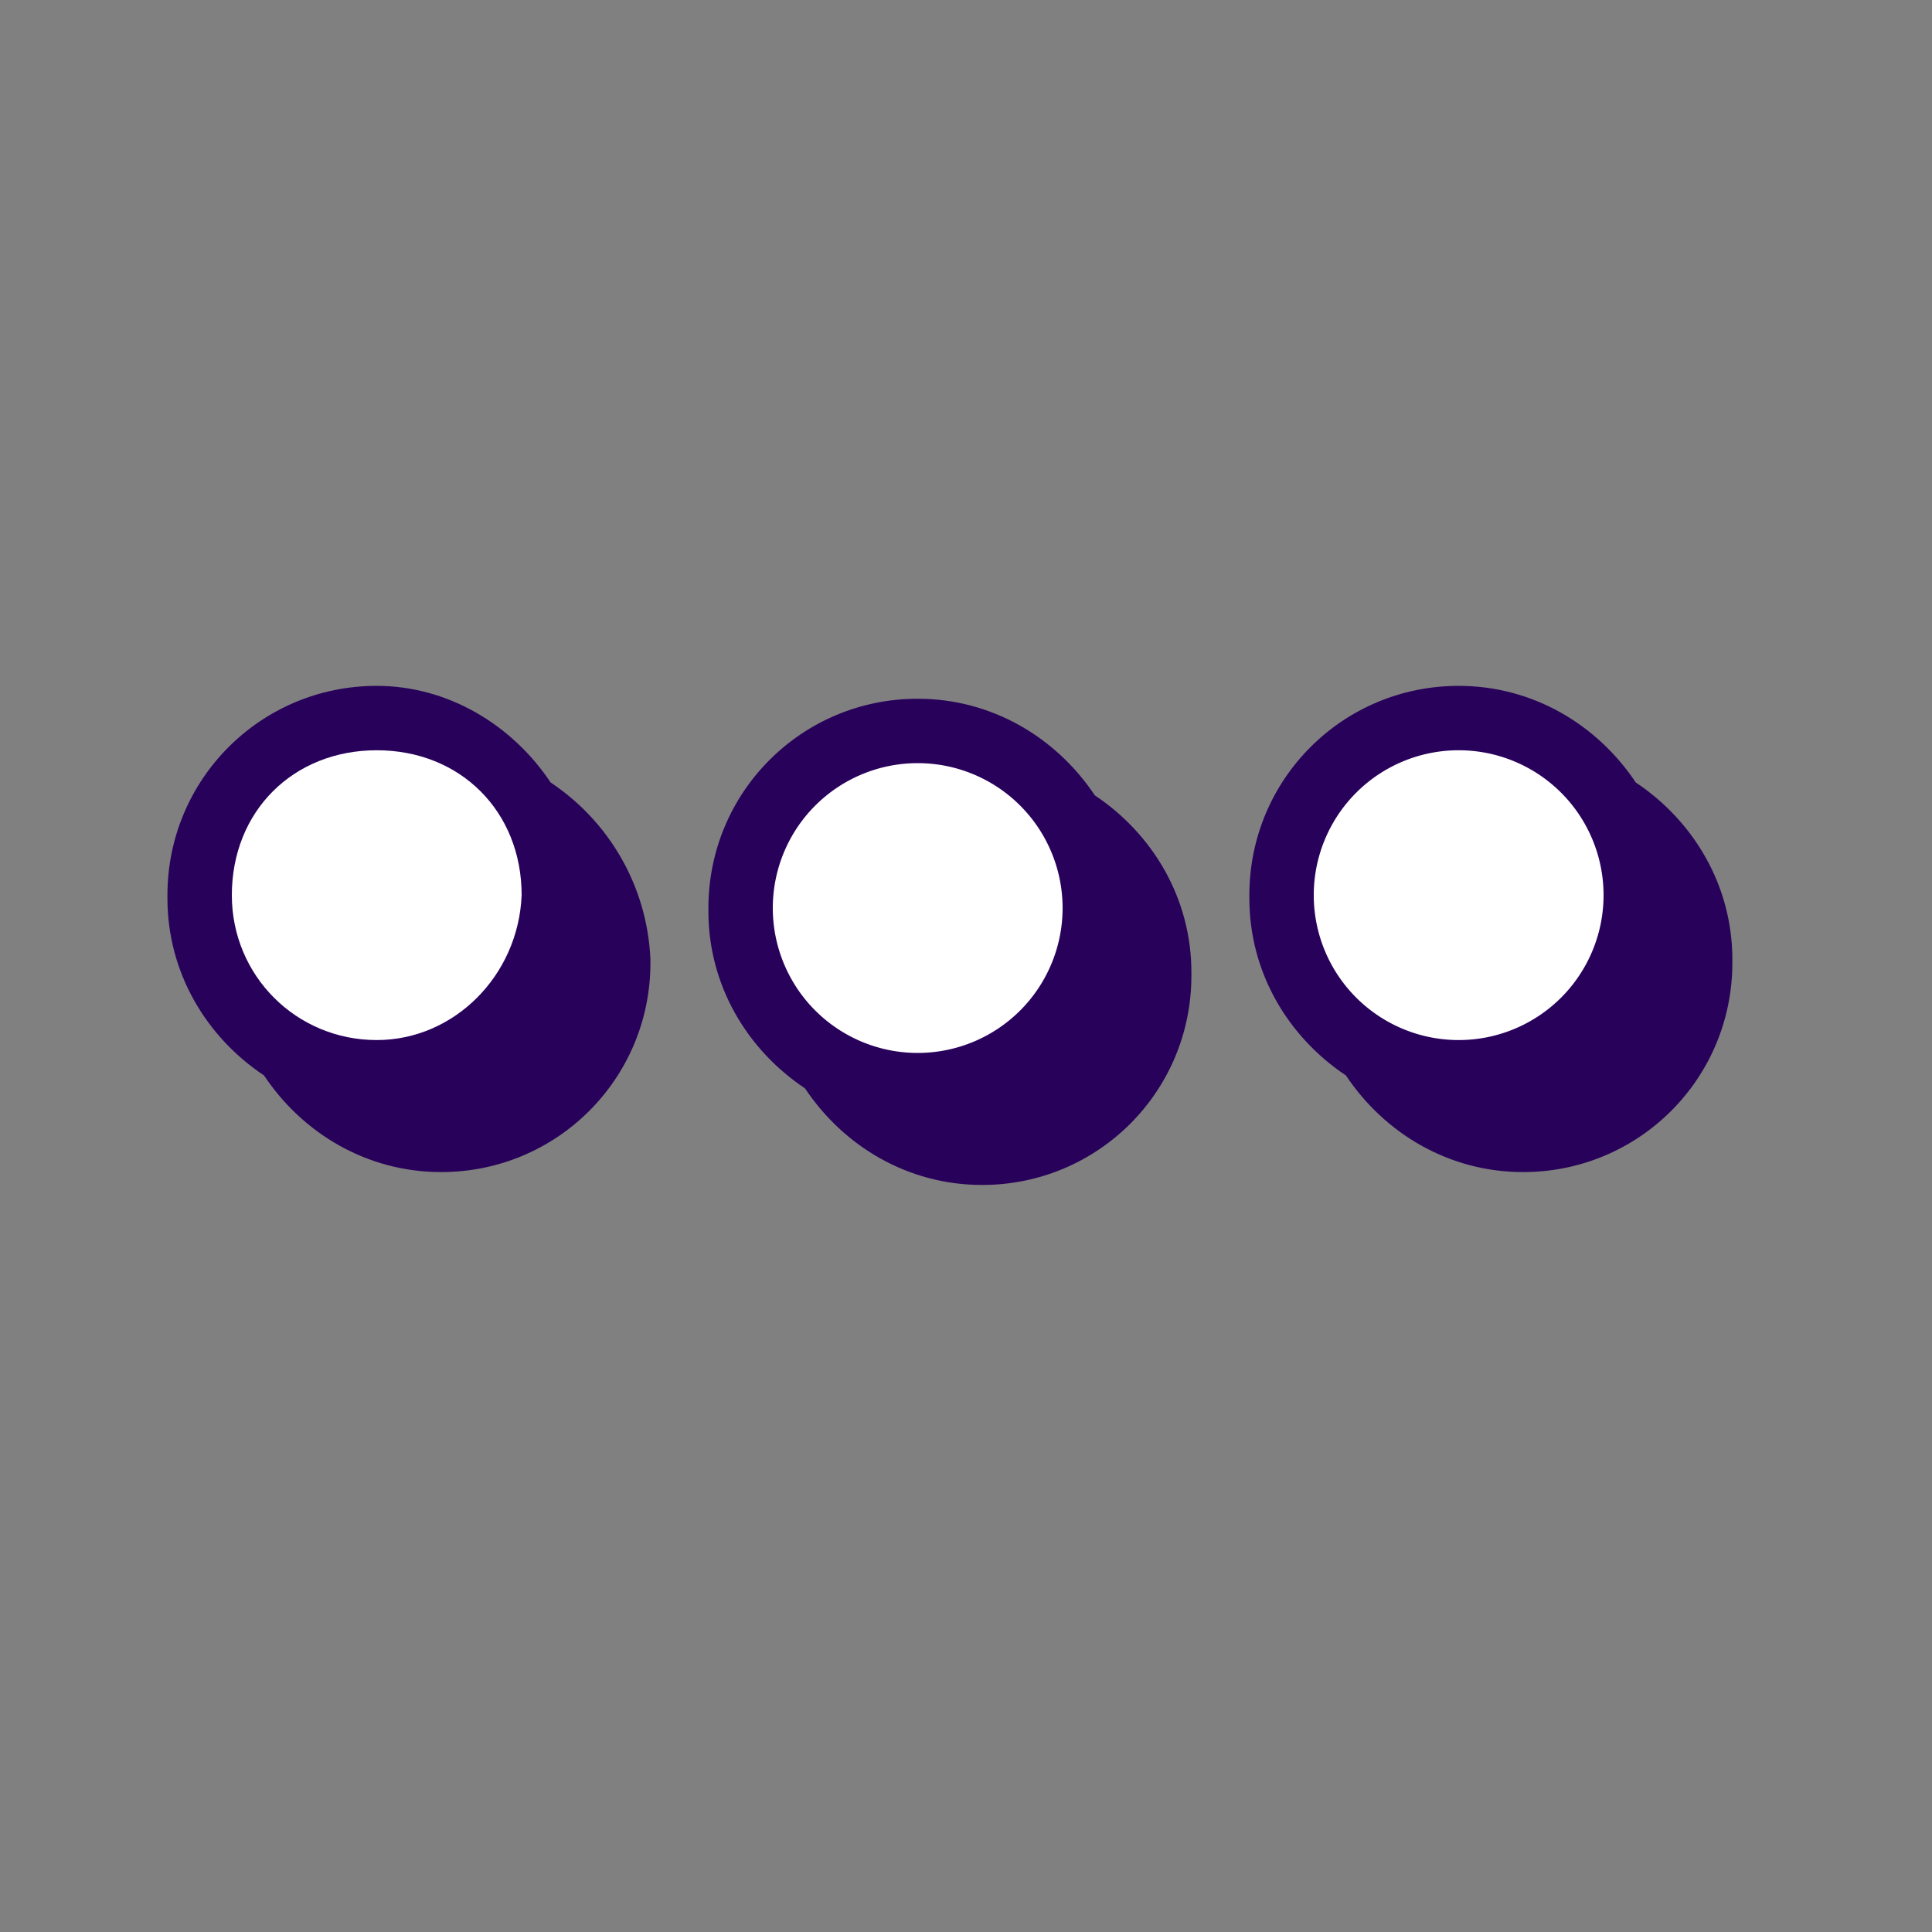 <?xml version="1.0" standalone="no"?><!DOCTYPE svg PUBLIC "-//W3C//DTD SVG 1.1//EN" "http://www.w3.org/Graphics/SVG/1.1/DTD/svg11.dtd"><svg t="1639319410142" class="icon" viewBox="0 0 1024 1024" version="1.1" xmlns="http://www.w3.org/2000/svg" p-id="10917" xmlns:xlink="http://www.w3.org/1999/xlink" width="200" height="200"><rect x="0" y="0" width="1024" height="1024" fill="#808080" stroke="none"/><defs><style type="text/css"></style></defs><path d="M291.84 414.72c-20.48-30.72-54.613-51.2-92.16-51.2-61.44 0-110.933 49.493-110.933 110.933v1.707c0 39.253 20.48 73.387 51.2 93.867 20.48 30.72 54.613 51.2 93.867 51.2 61.44 0 110.933-49.493 110.933-110.933v-1.707c-1.707-39.253-22.187-73.387-52.907-93.867zM580.267 421.547c-20.48-30.72-54.613-51.2-93.867-51.2-61.44 0-110.933 49.493-110.933 110.933v1.707c0 39.253 20.48 73.387 51.2 93.867 20.48 30.72 54.613 51.2 93.867 51.2 61.44 0 110.933-49.493 110.933-110.933v-1.707c0-39.253-20.48-73.387-51.2-93.867zM866.987 414.72c-20.48-30.72-54.613-51.2-93.867-51.2-61.44 0-110.933 49.493-110.933 110.933v1.707c0 39.253 20.48 73.387 51.2 93.867 20.48 30.72 54.613 51.2 93.867 51.2 61.44 0 110.933-49.493 110.933-110.933v-1.707c0-39.253-20.48-73.387-51.2-93.867z" fill="#28015B" p-id="10918"></path><path d="M199.68 397.653c-44.373 0-76.8 32.427-76.8 76.8 0 42.667 34.133 76.8 76.8 76.8 40.96 0 75.093-34.133 76.8-76.8 0-44.373-32.427-76.8-76.8-76.8z" fill="#FFFFFF" p-id="10919"></path><path d="M486.4 481.28m-76.8 0a76.8 76.8 0 1 0 153.6 0 76.8 76.8 0 1 0-153.6 0Z" fill="#FFFFFF" p-id="10920"></path><path d="M773.12 474.453m-76.8 0a76.8 76.8 0 1 0 153.6 0 76.8 76.8 0 1 0-153.6 0Z" fill="#FFFFFF" p-id="10921"></path></svg>